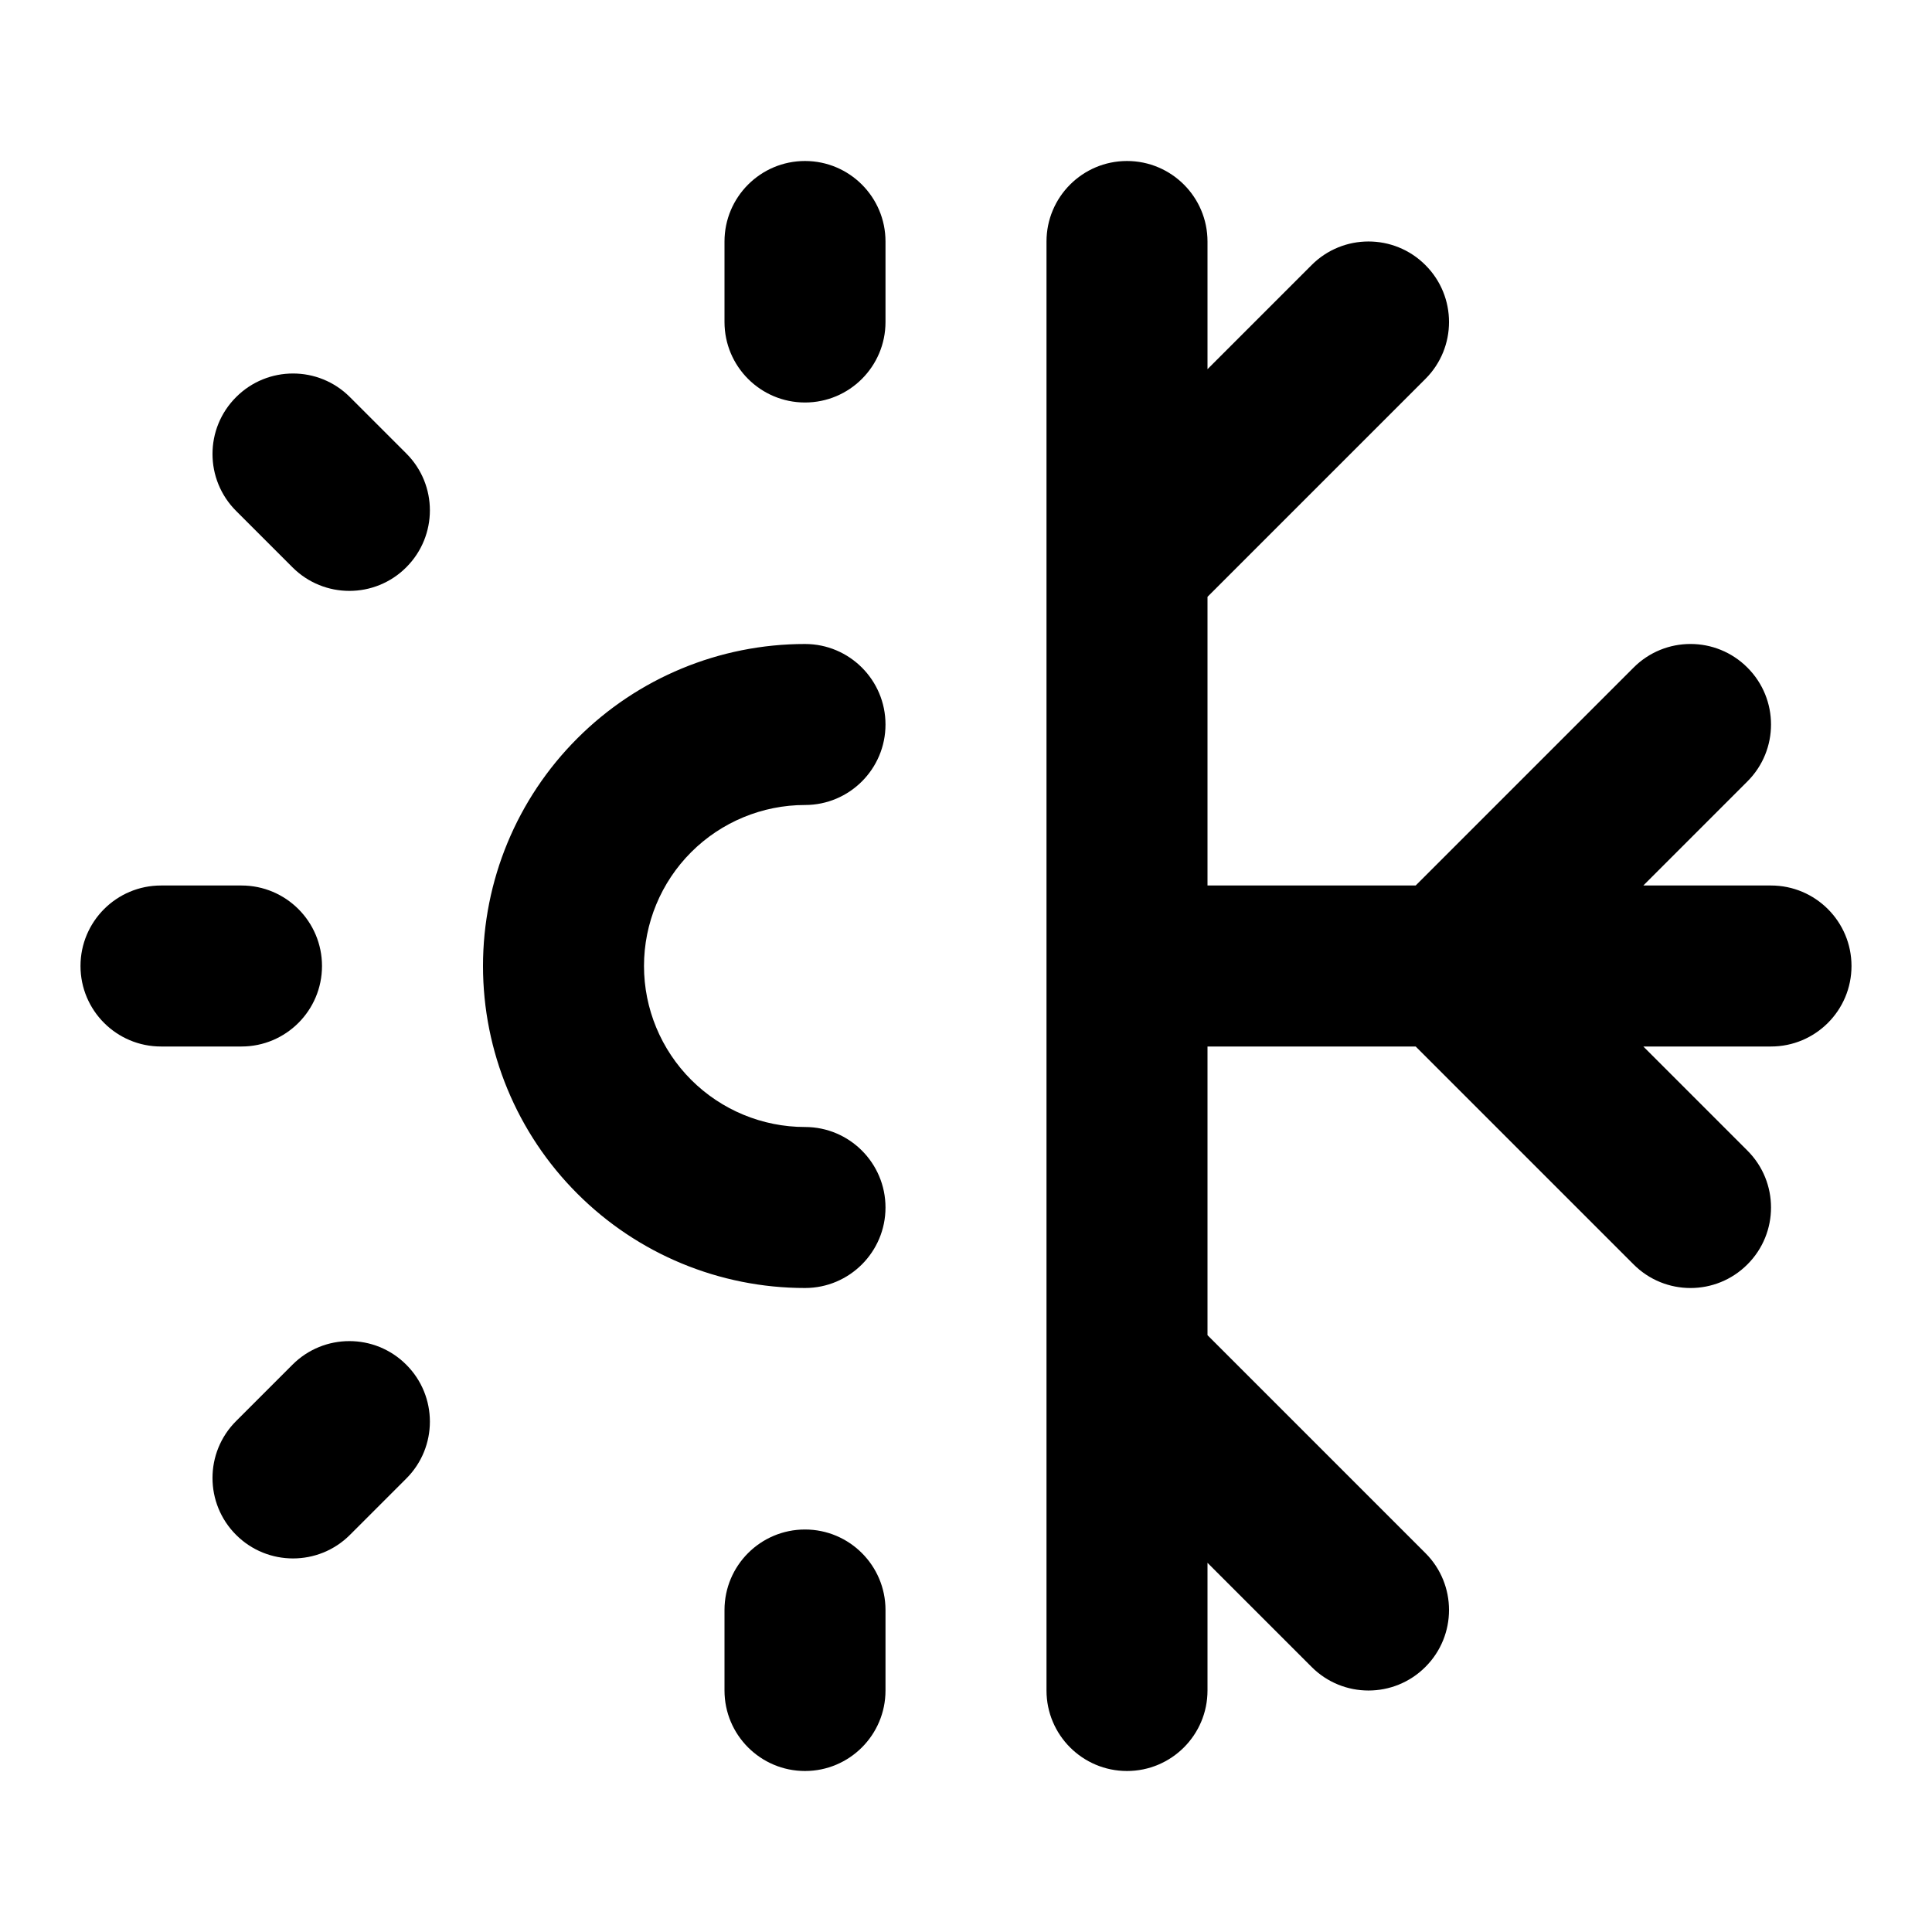 <svg width="24" height="24" viewBox="0 0 24 24" fill="none" xmlns="http://www.w3.org/2000/svg">
<path fill-rule="evenodd" clip-rule="evenodd" d="M10 2C10.552 2 11 2.448 11 3V4C11 4.552 10.552 5 10 5C9.448 5 9 4.552 9 4V3C9 2.448 9.448 2 10 2ZM14 2C14.552 2 15 2.448 15 3V4.586L16.293 3.293C16.683 2.902 17.317 2.902 17.707 3.293C18.098 3.683 18.098 4.317 17.707 4.707L15 7.414V11H17.586L20.293 8.293C20.683 7.902 21.317 7.902 21.707 8.293C22.098 8.683 22.098 9.317 21.707 9.707L20.414 11H22C22.552 11 23 11.448 23 12C23 12.552 22.552 13 22 13H20.414L21.707 14.293C22.098 14.683 22.098 15.317 21.707 15.707C21.317 16.098 20.683 16.098 20.293 15.707L17.586 13H15V16.586L17.707 19.293C18.098 19.683 18.098 20.317 17.707 20.707C17.317 21.098 16.683 21.098 16.293 20.707L15 19.414V21C15 21.552 14.552 22 14 22C13.448 22 13 21.552 13 21V17.001C13 17 13 17 13 16.999V7.001C13 7 13 7 13 6.999V3C13 2.448 13.448 2 14 2ZM2.933 4.933C3.323 4.542 3.957 4.542 4.347 4.933L5.047 5.633C5.438 6.023 5.438 6.656 5.047 7.047C4.657 7.438 4.023 7.438 3.633 7.047L2.933 6.347C2.542 5.956 2.542 5.323 2.933 4.933ZM7.172 9.172C7.922 8.421 8.939 8 10 8C10.552 8 11 8.448 11 9C11 9.552 10.552 10 10 10C9.47 10 8.961 10.211 8.586 10.586C8.211 10.961 8 11.47 8 12C8 12.53 8.211 13.039 8.586 13.414C8.961 13.789 9.47 14 10 14C10.552 14 11 14.448 11 15C11 15.552 10.552 16 10 16C8.939 16 7.922 15.579 7.172 14.828C6.421 14.078 6 13.061 6 12C6 10.939 6.421 9.922 7.172 9.172ZM1 12C1 11.448 1.448 11 2 11H3C3.552 11 4 11.448 4 12C4 12.552 3.552 13 3 13H2C1.448 13 1 12.552 1 12ZM5.047 16.953C5.438 17.343 5.438 17.977 5.047 18.367L4.347 19.067C3.957 19.457 3.323 19.457 2.933 19.067C2.542 18.677 2.542 18.043 2.933 17.653L3.633 16.953C4.023 16.562 4.657 16.562 5.047 16.953ZM10 19C10.552 19 11 19.448 11 20V21C11 21.552 10.552 22 10 22C9.448 22 9 21.552 9 21V20C9 19.448 9.448 19 10 19Z" fill="black" style="fill:black;fill-opacity:1;"/>
</svg>
